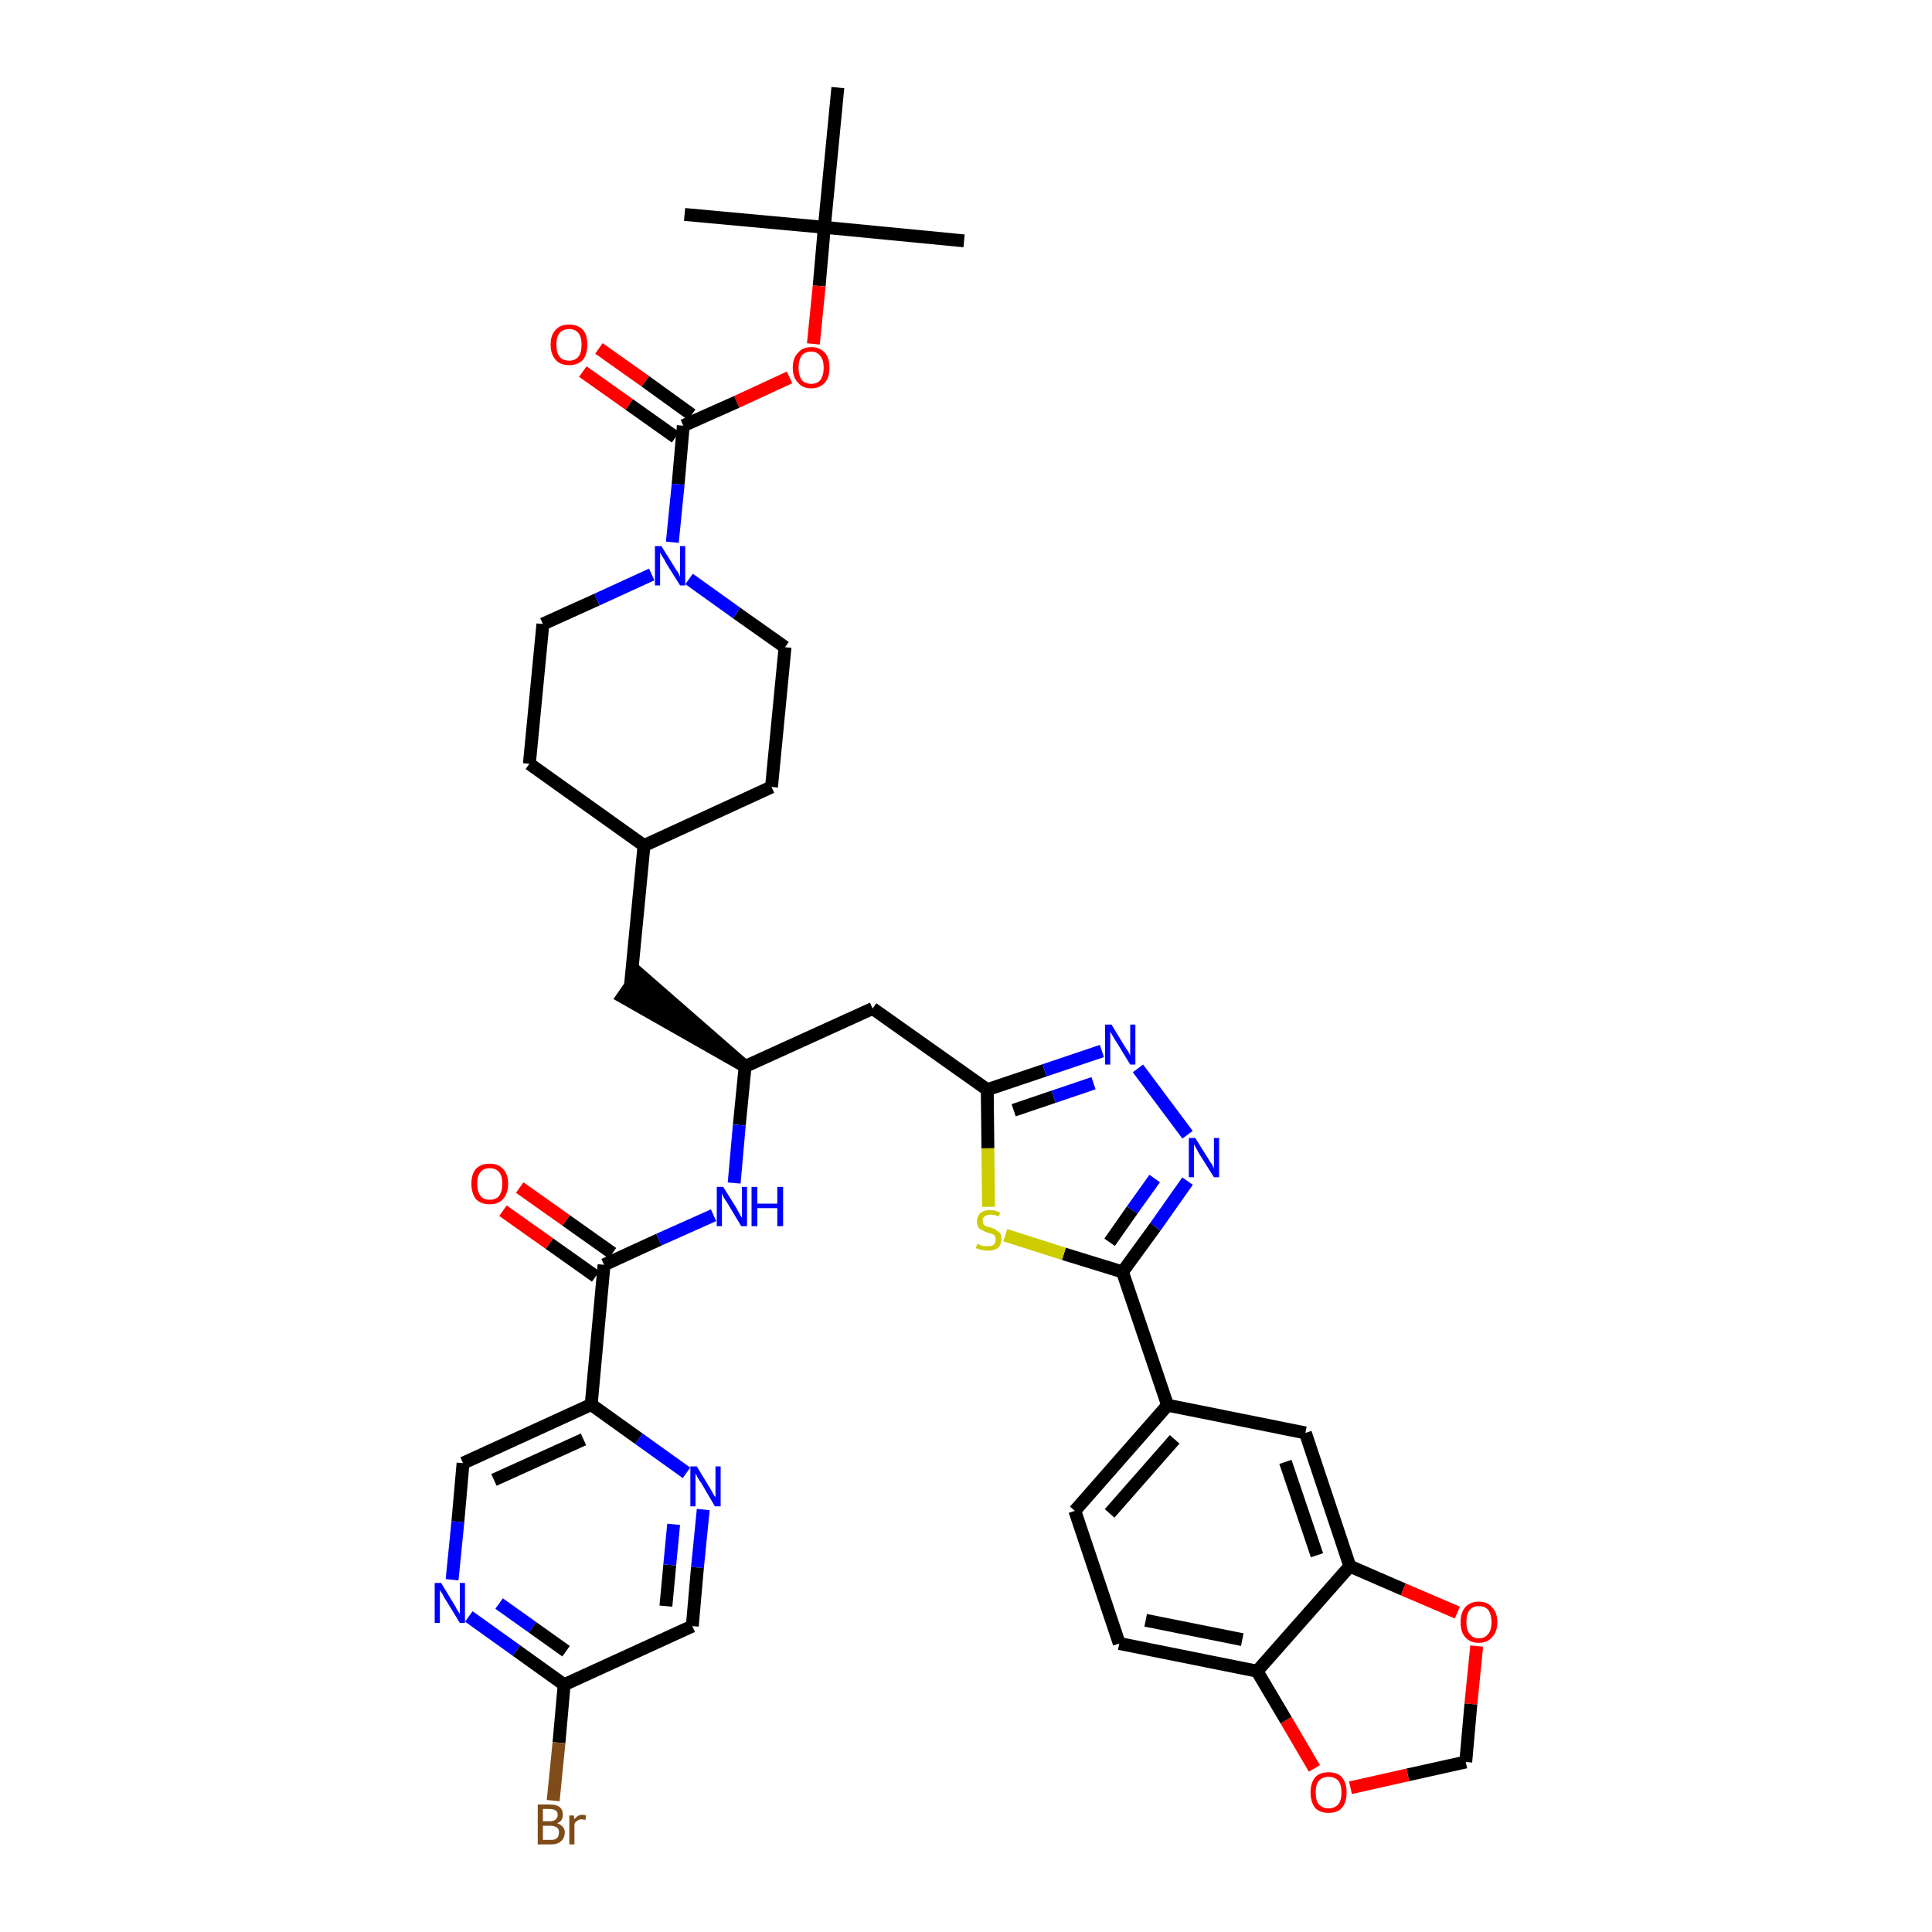 <?xml version='1.0' encoding='iso-8859-1'?>
<svg version='1.1' baseProfile='full'
              xmlns='http://www.w3.org/2000/svg'
                      xmlns:rdkit='http://www.rdkit.org/xml'
                      xmlns:xlink='http://www.w3.org/1999/xlink'
                  xml:space='preserve'
width='300px' height='300px' viewBox='0 0 300 300'>
<!-- END OF HEADER -->
<path class='bond-0 atom-0 atom-1' d='M 149.7,37.4 L 128.0,35.3' style='fill:none;fill-rule:evenodd;stroke:#000000;stroke-width:2.0px;stroke-linecap:butt;stroke-linejoin:miter;stroke-opacity:1' />
<path class='bond-1 atom-1 atom-2' d='M 128.0,35.3 L 106.3,33.3' style='fill:none;fill-rule:evenodd;stroke:#000000;stroke-width:2.0px;stroke-linecap:butt;stroke-linejoin:miter;stroke-opacity:1' />
<path class='bond-2 atom-1 atom-3' d='M 128.0,35.3 L 130.1,13.6' style='fill:none;fill-rule:evenodd;stroke:#000000;stroke-width:2.0px;stroke-linecap:butt;stroke-linejoin:miter;stroke-opacity:1' />
<path class='bond-3 atom-1 atom-4' d='M 128.0,35.3 L 127.2,44.4' style='fill:none;fill-rule:evenodd;stroke:#000000;stroke-width:2.0px;stroke-linecap:butt;stroke-linejoin:miter;stroke-opacity:1' />
<path class='bond-3 atom-1 atom-4' d='M 127.2,44.4 L 126.3,53.4' style='fill:none;fill-rule:evenodd;stroke:#FF0000;stroke-width:2.0px;stroke-linecap:butt;stroke-linejoin:miter;stroke-opacity:1' />
<path class='bond-4 atom-4 atom-5' d='M 122.6,58.6 L 114.4,62.4' style='fill:none;fill-rule:evenodd;stroke:#FF0000;stroke-width:2.0px;stroke-linecap:butt;stroke-linejoin:miter;stroke-opacity:1' />
<path class='bond-4 atom-4 atom-5' d='M 114.4,62.4 L 106.1,66.1' style='fill:none;fill-rule:evenodd;stroke:#000000;stroke-width:2.0px;stroke-linecap:butt;stroke-linejoin:miter;stroke-opacity:1' />
<path class='bond-5 atom-5 atom-6' d='M 107.4,64.4 L 100.2,59.2' style='fill:none;fill-rule:evenodd;stroke:#000000;stroke-width:2.0px;stroke-linecap:butt;stroke-linejoin:miter;stroke-opacity:1' />
<path class='bond-5 atom-5 atom-6' d='M 100.2,59.2 L 93.0,54.1' style='fill:none;fill-rule:evenodd;stroke:#FF0000;stroke-width:2.0px;stroke-linecap:butt;stroke-linejoin:miter;stroke-opacity:1' />
<path class='bond-5 atom-5 atom-6' d='M 104.9,67.9 L 97.7,62.8' style='fill:none;fill-rule:evenodd;stroke:#000000;stroke-width:2.0px;stroke-linecap:butt;stroke-linejoin:miter;stroke-opacity:1' />
<path class='bond-5 atom-5 atom-6' d='M 97.7,62.8 L 90.5,57.7' style='fill:none;fill-rule:evenodd;stroke:#FF0000;stroke-width:2.0px;stroke-linecap:butt;stroke-linejoin:miter;stroke-opacity:1' />
<path class='bond-6 atom-5 atom-7' d='M 106.1,66.1 L 105.3,75.2' style='fill:none;fill-rule:evenodd;stroke:#000000;stroke-width:2.0px;stroke-linecap:butt;stroke-linejoin:miter;stroke-opacity:1' />
<path class='bond-6 atom-5 atom-7' d='M 105.3,75.2 L 104.4,84.2' style='fill:none;fill-rule:evenodd;stroke:#0000FF;stroke-width:2.0px;stroke-linecap:butt;stroke-linejoin:miter;stroke-opacity:1' />
<path class='bond-7 atom-7 atom-8' d='M 107.0,89.9 L 114.4,95.2' style='fill:none;fill-rule:evenodd;stroke:#0000FF;stroke-width:2.0px;stroke-linecap:butt;stroke-linejoin:miter;stroke-opacity:1' />
<path class='bond-7 atom-7 atom-8' d='M 114.4,95.2 L 121.9,100.5' style='fill:none;fill-rule:evenodd;stroke:#000000;stroke-width:2.0px;stroke-linecap:butt;stroke-linejoin:miter;stroke-opacity:1' />
<path class='bond-39 atom-39 atom-7' d='M 84.3,96.9 L 92.7,93.1' style='fill:none;fill-rule:evenodd;stroke:#000000;stroke-width:2.0px;stroke-linecap:butt;stroke-linejoin:miter;stroke-opacity:1' />
<path class='bond-39 atom-39 atom-7' d='M 92.7,93.1 L 101.2,89.2' style='fill:none;fill-rule:evenodd;stroke:#0000FF;stroke-width:2.0px;stroke-linecap:butt;stroke-linejoin:miter;stroke-opacity:1' />
<path class='bond-8 atom-8 atom-9' d='M 121.9,100.5 L 119.8,122.2' style='fill:none;fill-rule:evenodd;stroke:#000000;stroke-width:2.0px;stroke-linecap:butt;stroke-linejoin:miter;stroke-opacity:1' />
<path class='bond-9 atom-9 atom-10' d='M 119.8,122.2 L 100.0,131.3' style='fill:none;fill-rule:evenodd;stroke:#000000;stroke-width:2.0px;stroke-linecap:butt;stroke-linejoin:miter;stroke-opacity:1' />
<path class='bond-10 atom-10 atom-11' d='M 100.0,131.3 L 97.9,153.0' style='fill:none;fill-rule:evenodd;stroke:#000000;stroke-width:2.0px;stroke-linecap:butt;stroke-linejoin:miter;stroke-opacity:1' />
<path class='bond-37 atom-10 atom-38' d='M 100.0,131.3 L 82.2,118.6' style='fill:none;fill-rule:evenodd;stroke:#000000;stroke-width:2.0px;stroke-linecap:butt;stroke-linejoin:miter;stroke-opacity:1' />
<path class='bond-11 atom-12 atom-11' d='M 115.7,165.6 L 99.2,151.2 L 96.7,154.8 Z' style='fill:#000000;fill-rule:evenodd;fill-opacity:1;stroke:#000000;stroke-width:2.0px;stroke-linecap:butt;stroke-linejoin:miter;stroke-opacity:1;' />
<path class='bond-12 atom-12 atom-13' d='M 115.7,165.6 L 135.5,156.6' style='fill:none;fill-rule:evenodd;stroke:#000000;stroke-width:2.0px;stroke-linecap:butt;stroke-linejoin:miter;stroke-opacity:1' />
<path class='bond-27 atom-12 atom-28' d='M 115.7,165.6 L 114.8,174.7' style='fill:none;fill-rule:evenodd;stroke:#000000;stroke-width:2.0px;stroke-linecap:butt;stroke-linejoin:miter;stroke-opacity:1' />
<path class='bond-27 atom-12 atom-28' d='M 114.8,174.7 L 114.0,183.7' style='fill:none;fill-rule:evenodd;stroke:#0000FF;stroke-width:2.0px;stroke-linecap:butt;stroke-linejoin:miter;stroke-opacity:1' />
<path class='bond-13 atom-13 atom-14' d='M 135.5,156.6 L 153.3,169.2' style='fill:none;fill-rule:evenodd;stroke:#000000;stroke-width:2.0px;stroke-linecap:butt;stroke-linejoin:miter;stroke-opacity:1' />
<path class='bond-14 atom-14 atom-15' d='M 153.3,169.2 L 162.2,166.2' style='fill:none;fill-rule:evenodd;stroke:#000000;stroke-width:2.0px;stroke-linecap:butt;stroke-linejoin:miter;stroke-opacity:1' />
<path class='bond-14 atom-14 atom-15' d='M 162.2,166.2 L 171.1,163.2' style='fill:none;fill-rule:evenodd;stroke:#0000FF;stroke-width:2.0px;stroke-linecap:butt;stroke-linejoin:miter;stroke-opacity:1' />
<path class='bond-14 atom-14 atom-15' d='M 157.4,172.4 L 163.6,170.3' style='fill:none;fill-rule:evenodd;stroke:#000000;stroke-width:2.0px;stroke-linecap:butt;stroke-linejoin:miter;stroke-opacity:1' />
<path class='bond-14 atom-14 atom-15' d='M 163.6,170.3 L 169.8,168.2' style='fill:none;fill-rule:evenodd;stroke:#0000FF;stroke-width:2.0px;stroke-linecap:butt;stroke-linejoin:miter;stroke-opacity:1' />
<path class='bond-40 atom-27 atom-14' d='M 153.5,187.4 L 153.4,178.3' style='fill:none;fill-rule:evenodd;stroke:#CCCC00;stroke-width:2.0px;stroke-linecap:butt;stroke-linejoin:miter;stroke-opacity:1' />
<path class='bond-40 atom-27 atom-14' d='M 153.4,178.3 L 153.3,169.2' style='fill:none;fill-rule:evenodd;stroke:#000000;stroke-width:2.0px;stroke-linecap:butt;stroke-linejoin:miter;stroke-opacity:1' />
<path class='bond-15 atom-15 atom-16' d='M 176.7,165.9 L 184.4,176.2' style='fill:none;fill-rule:evenodd;stroke:#0000FF;stroke-width:2.0px;stroke-linecap:butt;stroke-linejoin:miter;stroke-opacity:1' />
<path class='bond-16 atom-16 atom-17' d='M 184.4,183.4 L 179.4,190.5' style='fill:none;fill-rule:evenodd;stroke:#0000FF;stroke-width:2.0px;stroke-linecap:butt;stroke-linejoin:miter;stroke-opacity:1' />
<path class='bond-16 atom-16 atom-17' d='M 179.4,190.5 L 174.3,197.5' style='fill:none;fill-rule:evenodd;stroke:#000000;stroke-width:2.0px;stroke-linecap:butt;stroke-linejoin:miter;stroke-opacity:1' />
<path class='bond-16 atom-16 atom-17' d='M 179.3,183.0 L 175.8,187.9' style='fill:none;fill-rule:evenodd;stroke:#0000FF;stroke-width:2.0px;stroke-linecap:butt;stroke-linejoin:miter;stroke-opacity:1' />
<path class='bond-16 atom-16 atom-17' d='M 175.8,187.9 L 172.3,192.9' style='fill:none;fill-rule:evenodd;stroke:#000000;stroke-width:2.0px;stroke-linecap:butt;stroke-linejoin:miter;stroke-opacity:1' />
<path class='bond-17 atom-17 atom-18' d='M 174.3,197.5 L 181.3,218.2' style='fill:none;fill-rule:evenodd;stroke:#000000;stroke-width:2.0px;stroke-linecap:butt;stroke-linejoin:miter;stroke-opacity:1' />
<path class='bond-26 atom-17 atom-27' d='M 174.3,197.5 L 165.2,194.7' style='fill:none;fill-rule:evenodd;stroke:#000000;stroke-width:2.0px;stroke-linecap:butt;stroke-linejoin:miter;stroke-opacity:1' />
<path class='bond-26 atom-17 atom-27' d='M 165.2,194.7 L 156.1,191.8' style='fill:none;fill-rule:evenodd;stroke:#CCCC00;stroke-width:2.0px;stroke-linecap:butt;stroke-linejoin:miter;stroke-opacity:1' />
<path class='bond-18 atom-18 atom-19' d='M 181.3,218.2 L 166.9,234.6' style='fill:none;fill-rule:evenodd;stroke:#000000;stroke-width:2.0px;stroke-linecap:butt;stroke-linejoin:miter;stroke-opacity:1' />
<path class='bond-18 atom-18 atom-19' d='M 182.4,223.5 L 172.3,235.0' style='fill:none;fill-rule:evenodd;stroke:#000000;stroke-width:2.0px;stroke-linecap:butt;stroke-linejoin:miter;stroke-opacity:1' />
<path class='bond-42 atom-23 atom-18' d='M 202.7,222.5 L 181.3,218.2' style='fill:none;fill-rule:evenodd;stroke:#000000;stroke-width:2.0px;stroke-linecap:butt;stroke-linejoin:miter;stroke-opacity:1' />
<path class='bond-19 atom-19 atom-20' d='M 166.9,234.6 L 173.8,255.2' style='fill:none;fill-rule:evenodd;stroke:#000000;stroke-width:2.0px;stroke-linecap:butt;stroke-linejoin:miter;stroke-opacity:1' />
<path class='bond-20 atom-20 atom-21' d='M 173.8,255.2 L 195.2,259.5' style='fill:none;fill-rule:evenodd;stroke:#000000;stroke-width:2.0px;stroke-linecap:butt;stroke-linejoin:miter;stroke-opacity:1' />
<path class='bond-20 atom-20 atom-21' d='M 177.9,251.6 L 192.9,254.6' style='fill:none;fill-rule:evenodd;stroke:#000000;stroke-width:2.0px;stroke-linecap:butt;stroke-linejoin:miter;stroke-opacity:1' />
<path class='bond-21 atom-21 atom-22' d='M 195.2,259.5 L 209.6,243.2' style='fill:none;fill-rule:evenodd;stroke:#000000;stroke-width:2.0px;stroke-linecap:butt;stroke-linejoin:miter;stroke-opacity:1' />
<path class='bond-43 atom-26 atom-21' d='M 204.1,274.6 L 199.7,267.1' style='fill:none;fill-rule:evenodd;stroke:#FF0000;stroke-width:2.0px;stroke-linecap:butt;stroke-linejoin:miter;stroke-opacity:1' />
<path class='bond-43 atom-26 atom-21' d='M 199.7,267.1 L 195.2,259.5' style='fill:none;fill-rule:evenodd;stroke:#000000;stroke-width:2.0px;stroke-linecap:butt;stroke-linejoin:miter;stroke-opacity:1' />
<path class='bond-22 atom-22 atom-23' d='M 209.6,243.2 L 202.7,222.5' style='fill:none;fill-rule:evenodd;stroke:#000000;stroke-width:2.0px;stroke-linecap:butt;stroke-linejoin:miter;stroke-opacity:1' />
<path class='bond-22 atom-22 atom-23' d='M 204.5,241.5 L 199.6,227.0' style='fill:none;fill-rule:evenodd;stroke:#000000;stroke-width:2.0px;stroke-linecap:butt;stroke-linejoin:miter;stroke-opacity:1' />
<path class='bond-23 atom-22 atom-24' d='M 209.6,243.2 L 217.9,246.8' style='fill:none;fill-rule:evenodd;stroke:#000000;stroke-width:2.0px;stroke-linecap:butt;stroke-linejoin:miter;stroke-opacity:1' />
<path class='bond-23 atom-22 atom-24' d='M 217.9,246.8 L 226.3,250.4' style='fill:none;fill-rule:evenodd;stroke:#FF0000;stroke-width:2.0px;stroke-linecap:butt;stroke-linejoin:miter;stroke-opacity:1' />
<path class='bond-24 atom-24 atom-25' d='M 229.3,255.6 L 228.4,264.6' style='fill:none;fill-rule:evenodd;stroke:#FF0000;stroke-width:2.0px;stroke-linecap:butt;stroke-linejoin:miter;stroke-opacity:1' />
<path class='bond-24 atom-24 atom-25' d='M 228.4,264.6 L 227.6,273.6' style='fill:none;fill-rule:evenodd;stroke:#000000;stroke-width:2.0px;stroke-linecap:butt;stroke-linejoin:miter;stroke-opacity:1' />
<path class='bond-25 atom-25 atom-26' d='M 227.6,273.6 L 218.6,275.6' style='fill:none;fill-rule:evenodd;stroke:#000000;stroke-width:2.0px;stroke-linecap:butt;stroke-linejoin:miter;stroke-opacity:1' />
<path class='bond-25 atom-25 atom-26' d='M 218.6,275.6 L 209.7,277.6' style='fill:none;fill-rule:evenodd;stroke:#FF0000;stroke-width:2.0px;stroke-linecap:butt;stroke-linejoin:miter;stroke-opacity:1' />
<path class='bond-28 atom-28 atom-29' d='M 110.8,188.7 L 102.3,192.5' style='fill:none;fill-rule:evenodd;stroke:#0000FF;stroke-width:2.0px;stroke-linecap:butt;stroke-linejoin:miter;stroke-opacity:1' />
<path class='bond-28 atom-28 atom-29' d='M 102.3,192.5 L 93.8,196.4' style='fill:none;fill-rule:evenodd;stroke:#000000;stroke-width:2.0px;stroke-linecap:butt;stroke-linejoin:miter;stroke-opacity:1' />
<path class='bond-29 atom-29 atom-30' d='M 95.1,194.6 L 87.9,189.5' style='fill:none;fill-rule:evenodd;stroke:#000000;stroke-width:2.0px;stroke-linecap:butt;stroke-linejoin:miter;stroke-opacity:1' />
<path class='bond-29 atom-29 atom-30' d='M 87.9,189.5 L 80.7,184.4' style='fill:none;fill-rule:evenodd;stroke:#FF0000;stroke-width:2.0px;stroke-linecap:butt;stroke-linejoin:miter;stroke-opacity:1' />
<path class='bond-29 atom-29 atom-30' d='M 92.5,198.2 L 85.3,193.1' style='fill:none;fill-rule:evenodd;stroke:#000000;stroke-width:2.0px;stroke-linecap:butt;stroke-linejoin:miter;stroke-opacity:1' />
<path class='bond-29 atom-29 atom-30' d='M 85.3,193.1 L 78.1,188.0' style='fill:none;fill-rule:evenodd;stroke:#FF0000;stroke-width:2.0px;stroke-linecap:butt;stroke-linejoin:miter;stroke-opacity:1' />
<path class='bond-30 atom-29 atom-31' d='M 93.8,196.4 L 91.8,218.1' style='fill:none;fill-rule:evenodd;stroke:#000000;stroke-width:2.0px;stroke-linecap:butt;stroke-linejoin:miter;stroke-opacity:1' />
<path class='bond-31 atom-31 atom-32' d='M 91.8,218.1 L 71.9,227.2' style='fill:none;fill-rule:evenodd;stroke:#000000;stroke-width:2.0px;stroke-linecap:butt;stroke-linejoin:miter;stroke-opacity:1' />
<path class='bond-31 atom-31 atom-32' d='M 90.6,223.5 L 76.7,229.8' style='fill:none;fill-rule:evenodd;stroke:#000000;stroke-width:2.0px;stroke-linecap:butt;stroke-linejoin:miter;stroke-opacity:1' />
<path class='bond-41 atom-37 atom-31' d='M 106.6,228.7 L 99.2,223.4' style='fill:none;fill-rule:evenodd;stroke:#0000FF;stroke-width:2.0px;stroke-linecap:butt;stroke-linejoin:miter;stroke-opacity:1' />
<path class='bond-41 atom-37 atom-31' d='M 99.2,223.4 L 91.8,218.1' style='fill:none;fill-rule:evenodd;stroke:#000000;stroke-width:2.0px;stroke-linecap:butt;stroke-linejoin:miter;stroke-opacity:1' />
<path class='bond-32 atom-32 atom-33' d='M 71.9,227.2 L 71.1,236.3' style='fill:none;fill-rule:evenodd;stroke:#000000;stroke-width:2.0px;stroke-linecap:butt;stroke-linejoin:miter;stroke-opacity:1' />
<path class='bond-32 atom-32 atom-33' d='M 71.1,236.3 L 70.2,245.3' style='fill:none;fill-rule:evenodd;stroke:#0000FF;stroke-width:2.0px;stroke-linecap:butt;stroke-linejoin:miter;stroke-opacity:1' />
<path class='bond-33 atom-33 atom-34' d='M 72.8,251.0 L 80.2,256.3' style='fill:none;fill-rule:evenodd;stroke:#0000FF;stroke-width:2.0px;stroke-linecap:butt;stroke-linejoin:miter;stroke-opacity:1' />
<path class='bond-33 atom-33 atom-34' d='M 80.2,256.3 L 87.6,261.6' style='fill:none;fill-rule:evenodd;stroke:#000000;stroke-width:2.0px;stroke-linecap:butt;stroke-linejoin:miter;stroke-opacity:1' />
<path class='bond-33 atom-33 atom-34' d='M 77.5,249.0 L 82.7,252.7' style='fill:none;fill-rule:evenodd;stroke:#0000FF;stroke-width:2.0px;stroke-linecap:butt;stroke-linejoin:miter;stroke-opacity:1' />
<path class='bond-33 atom-33 atom-34' d='M 82.7,252.7 L 87.9,256.4' style='fill:none;fill-rule:evenodd;stroke:#000000;stroke-width:2.0px;stroke-linecap:butt;stroke-linejoin:miter;stroke-opacity:1' />
<path class='bond-34 atom-34 atom-35' d='M 87.6,261.6 L 86.8,270.6' style='fill:none;fill-rule:evenodd;stroke:#000000;stroke-width:2.0px;stroke-linecap:butt;stroke-linejoin:miter;stroke-opacity:1' />
<path class='bond-34 atom-34 atom-35' d='M 86.8,270.6 L 85.9,279.6' style='fill:none;fill-rule:evenodd;stroke:#7F4C19;stroke-width:2.0px;stroke-linecap:butt;stroke-linejoin:miter;stroke-opacity:1' />
<path class='bond-35 atom-34 atom-36' d='M 87.6,261.6 L 107.5,252.5' style='fill:none;fill-rule:evenodd;stroke:#000000;stroke-width:2.0px;stroke-linecap:butt;stroke-linejoin:miter;stroke-opacity:1' />
<path class='bond-36 atom-36 atom-37' d='M 107.5,252.5 L 108.3,243.4' style='fill:none;fill-rule:evenodd;stroke:#000000;stroke-width:2.0px;stroke-linecap:butt;stroke-linejoin:miter;stroke-opacity:1' />
<path class='bond-36 atom-36 atom-37' d='M 108.3,243.4 L 109.2,234.4' style='fill:none;fill-rule:evenodd;stroke:#0000FF;stroke-width:2.0px;stroke-linecap:butt;stroke-linejoin:miter;stroke-opacity:1' />
<path class='bond-36 atom-36 atom-37' d='M 103.4,249.4 L 104.0,243.0' style='fill:none;fill-rule:evenodd;stroke:#000000;stroke-width:2.0px;stroke-linecap:butt;stroke-linejoin:miter;stroke-opacity:1' />
<path class='bond-36 atom-36 atom-37' d='M 104.0,243.0 L 104.6,236.7' style='fill:none;fill-rule:evenodd;stroke:#0000FF;stroke-width:2.0px;stroke-linecap:butt;stroke-linejoin:miter;stroke-opacity:1' />
<path class='bond-38 atom-38 atom-39' d='M 82.2,118.6 L 84.3,96.9' style='fill:none;fill-rule:evenodd;stroke:#000000;stroke-width:2.0px;stroke-linecap:butt;stroke-linejoin:miter;stroke-opacity:1' />
<path  class='atom-4' d='M 123.1 57.1
Q 123.1 55.6, 123.9 54.8
Q 124.6 53.9, 126.0 53.9
Q 127.3 53.9, 128.1 54.8
Q 128.8 55.6, 128.8 57.1
Q 128.8 58.6, 128.1 59.4
Q 127.3 60.3, 126.0 60.3
Q 124.6 60.3, 123.9 59.4
Q 123.1 58.6, 123.1 57.1
M 126.0 59.6
Q 126.9 59.6, 127.4 59.0
Q 127.9 58.3, 127.9 57.1
Q 127.9 55.9, 127.4 55.3
Q 126.9 54.6, 126.0 54.6
Q 125.0 54.6, 124.5 55.2
Q 124.0 55.9, 124.0 57.1
Q 124.0 58.3, 124.5 59.0
Q 125.0 59.6, 126.0 59.6
' fill='#FF0000'/>
<path  class='atom-6' d='M 85.5 53.5
Q 85.5 52.0, 86.3 51.2
Q 87.0 50.4, 88.4 50.4
Q 89.7 50.4, 90.5 51.2
Q 91.2 52.0, 91.2 53.5
Q 91.2 55.0, 90.5 55.9
Q 89.7 56.7, 88.4 56.7
Q 87.0 56.7, 86.3 55.9
Q 85.5 55.0, 85.5 53.5
M 88.4 56.0
Q 89.3 56.0, 89.8 55.4
Q 90.3 54.8, 90.3 53.5
Q 90.3 52.3, 89.8 51.7
Q 89.3 51.1, 88.4 51.1
Q 87.4 51.1, 86.9 51.7
Q 86.4 52.3, 86.4 53.5
Q 86.4 54.8, 86.9 55.4
Q 87.4 56.0, 88.4 56.0
' fill='#FF0000'/>
<path  class='atom-7' d='M 102.7 84.8
L 104.7 88.0
Q 104.9 88.4, 105.3 88.9
Q 105.6 89.5, 105.6 89.6
L 105.6 84.8
L 106.4 84.8
L 106.4 90.9
L 105.6 90.9
L 103.4 87.4
Q 103.2 86.9, 102.9 86.5
Q 102.6 86.0, 102.5 85.8
L 102.5 90.9
L 101.7 90.9
L 101.7 84.8
L 102.7 84.8
' fill='#0000FF'/>
<path  class='atom-15' d='M 172.6 159.1
L 174.6 162.4
Q 174.8 162.7, 175.2 163.3
Q 175.5 163.9, 175.5 163.9
L 175.5 159.1
L 176.3 159.1
L 176.3 165.3
L 175.5 165.3
L 173.3 161.7
Q 173.0 161.3, 172.8 160.9
Q 172.5 160.4, 172.4 160.2
L 172.4 165.3
L 171.6 165.3
L 171.6 159.1
L 172.6 159.1
' fill='#0000FF'/>
<path  class='atom-16' d='M 185.6 176.7
L 187.6 179.9
Q 187.8 180.3, 188.2 180.8
Q 188.5 181.4, 188.5 181.5
L 188.5 176.7
L 189.3 176.7
L 189.3 182.8
L 188.5 182.8
L 186.3 179.3
Q 186.0 178.8, 185.8 178.4
Q 185.5 177.9, 185.4 177.7
L 185.4 182.8
L 184.6 182.8
L 184.6 176.7
L 185.6 176.7
' fill='#0000FF'/>
<path  class='atom-24' d='M 226.8 251.9
Q 226.8 250.4, 227.5 249.6
Q 228.3 248.7, 229.6 248.7
Q 231.0 248.7, 231.7 249.6
Q 232.5 250.4, 232.5 251.9
Q 232.5 253.4, 231.7 254.2
Q 231.0 255.1, 229.6 255.1
Q 228.3 255.1, 227.5 254.2
Q 226.8 253.4, 226.8 251.9
M 229.6 254.4
Q 230.6 254.4, 231.1 253.7
Q 231.6 253.1, 231.6 251.9
Q 231.6 250.7, 231.1 250.0
Q 230.6 249.4, 229.6 249.4
Q 228.7 249.4, 228.2 250.0
Q 227.7 250.6, 227.7 251.9
Q 227.7 253.1, 228.2 253.7
Q 228.7 254.4, 229.6 254.4
' fill='#FF0000'/>
<path  class='atom-26' d='M 203.5 278.3
Q 203.5 276.9, 204.2 276.0
Q 204.9 275.2, 206.3 275.2
Q 207.7 275.2, 208.4 276.0
Q 209.1 276.9, 209.1 278.3
Q 209.1 279.8, 208.4 280.7
Q 207.7 281.5, 206.3 281.5
Q 204.9 281.5, 204.2 280.7
Q 203.5 279.8, 203.5 278.3
M 206.3 280.8
Q 207.2 280.8, 207.8 280.2
Q 208.3 279.6, 208.3 278.3
Q 208.3 277.1, 207.8 276.5
Q 207.2 275.9, 206.3 275.9
Q 205.4 275.9, 204.8 276.5
Q 204.3 277.1, 204.3 278.3
Q 204.3 279.6, 204.8 280.2
Q 205.4 280.8, 206.3 280.8
' fill='#FF0000'/>
<path  class='atom-27' d='M 151.8 193.1
Q 151.9 193.1, 152.1 193.3
Q 152.4 193.4, 152.7 193.5
Q 153.1 193.5, 153.4 193.5
Q 154.0 193.5, 154.3 193.3
Q 154.6 193.0, 154.6 192.5
Q 154.6 192.1, 154.5 191.9
Q 154.3 191.7, 154.0 191.6
Q 153.8 191.5, 153.3 191.4
Q 152.8 191.2, 152.5 191.0
Q 152.1 190.9, 151.9 190.5
Q 151.7 190.2, 151.7 189.7
Q 151.7 188.9, 152.2 188.4
Q 152.7 187.9, 153.8 187.9
Q 154.5 187.9, 155.3 188.3
L 155.1 188.9
Q 154.4 188.6, 153.8 188.6
Q 153.2 188.6, 152.9 188.9
Q 152.5 189.1, 152.6 189.6
Q 152.6 189.9, 152.7 190.1
Q 152.9 190.3, 153.1 190.4
Q 153.4 190.5, 153.8 190.6
Q 154.4 190.8, 154.7 191.0
Q 155.0 191.2, 155.3 191.5
Q 155.5 191.9, 155.5 192.5
Q 155.5 193.3, 154.9 193.8
Q 154.4 194.2, 153.4 194.2
Q 152.9 194.2, 152.4 194.1
Q 152.0 194.0, 151.5 193.8
L 151.8 193.1
' fill='#CCCC00'/>
<path  class='atom-28' d='M 112.3 184.3
L 114.3 187.5
Q 114.5 187.9, 114.8 188.4
Q 115.1 189.0, 115.2 189.1
L 115.2 184.3
L 116.0 184.3
L 116.0 190.4
L 115.1 190.4
L 113.0 186.9
Q 112.7 186.4, 112.4 186.0
Q 112.2 185.5, 112.1 185.3
L 112.1 190.4
L 111.3 190.4
L 111.3 184.3
L 112.3 184.3
' fill='#0000FF'/>
<path  class='atom-28' d='M 116.7 184.3
L 117.6 184.3
L 117.6 186.9
L 120.7 186.9
L 120.7 184.3
L 121.6 184.3
L 121.6 190.4
L 120.7 190.4
L 120.7 187.6
L 117.6 187.6
L 117.6 190.4
L 116.7 190.4
L 116.7 184.3
' fill='#0000FF'/>
<path  class='atom-30' d='M 73.2 183.8
Q 73.2 182.3, 73.9 181.5
Q 74.7 180.7, 76.0 180.7
Q 77.4 180.7, 78.1 181.5
Q 78.9 182.3, 78.9 183.8
Q 78.9 185.3, 78.1 186.2
Q 77.4 187.0, 76.0 187.0
Q 74.7 187.0, 73.9 186.2
Q 73.2 185.3, 73.2 183.8
M 76.0 186.3
Q 77.0 186.3, 77.5 185.7
Q 78.0 185.0, 78.0 183.8
Q 78.0 182.6, 77.5 182.0
Q 77.0 181.4, 76.0 181.4
Q 75.1 181.4, 74.6 182.0
Q 74.1 182.6, 74.1 183.8
Q 74.1 185.0, 74.6 185.7
Q 75.1 186.3, 76.0 186.3
' fill='#FF0000'/>
<path  class='atom-33' d='M 68.5 245.8
L 70.5 249.1
Q 70.7 249.4, 71.0 250.0
Q 71.4 250.6, 71.4 250.6
L 71.4 245.8
L 72.2 245.8
L 72.2 252.0
L 71.4 252.0
L 69.2 248.4
Q 68.9 248.0, 68.7 247.5
Q 68.4 247.1, 68.3 246.9
L 68.3 252.0
L 67.5 252.0
L 67.5 245.8
L 68.5 245.8
' fill='#0000FF'/>
<path  class='atom-35' d='M 86.5 283.1
Q 87.1 283.3, 87.4 283.7
Q 87.7 284.0, 87.7 284.5
Q 87.7 285.4, 87.1 285.9
Q 86.6 286.4, 85.6 286.4
L 83.5 286.4
L 83.5 280.2
L 85.3 280.2
Q 86.4 280.2, 86.9 280.6
Q 87.4 281.0, 87.4 281.8
Q 87.4 282.8, 86.5 283.1
M 84.3 280.9
L 84.3 282.8
L 85.3 282.8
Q 85.9 282.8, 86.2 282.6
Q 86.6 282.3, 86.6 281.8
Q 86.6 280.9, 85.3 280.9
L 84.3 280.9
M 85.6 285.7
Q 86.2 285.7, 86.5 285.4
Q 86.8 285.1, 86.8 284.5
Q 86.8 284.0, 86.5 283.8
Q 86.1 283.5, 85.4 283.5
L 84.3 283.5
L 84.3 285.7
L 85.6 285.7
' fill='#7F4C19'/>
<path  class='atom-35' d='M 89.1 281.9
L 89.2 282.5
Q 89.7 281.8, 90.4 281.8
Q 90.7 281.8, 91.0 281.9
L 90.9 282.6
Q 90.5 282.5, 90.3 282.5
Q 89.9 282.5, 89.7 282.7
Q 89.4 282.8, 89.2 283.2
L 89.2 286.4
L 88.4 286.4
L 88.4 281.9
L 89.1 281.9
' fill='#7F4C19'/>
<path  class='atom-37' d='M 108.2 227.7
L 110.2 231.0
Q 110.4 231.3, 110.7 231.9
Q 111.0 232.4, 111.1 232.5
L 111.1 227.7
L 111.9 227.7
L 111.9 233.9
L 111.0 233.9
L 108.9 230.3
Q 108.6 229.9, 108.3 229.4
Q 108.1 228.9, 108.0 228.8
L 108.0 233.9
L 107.2 233.9
L 107.2 227.7
L 108.2 227.7
' fill='#0000FF'/>
</svg>
